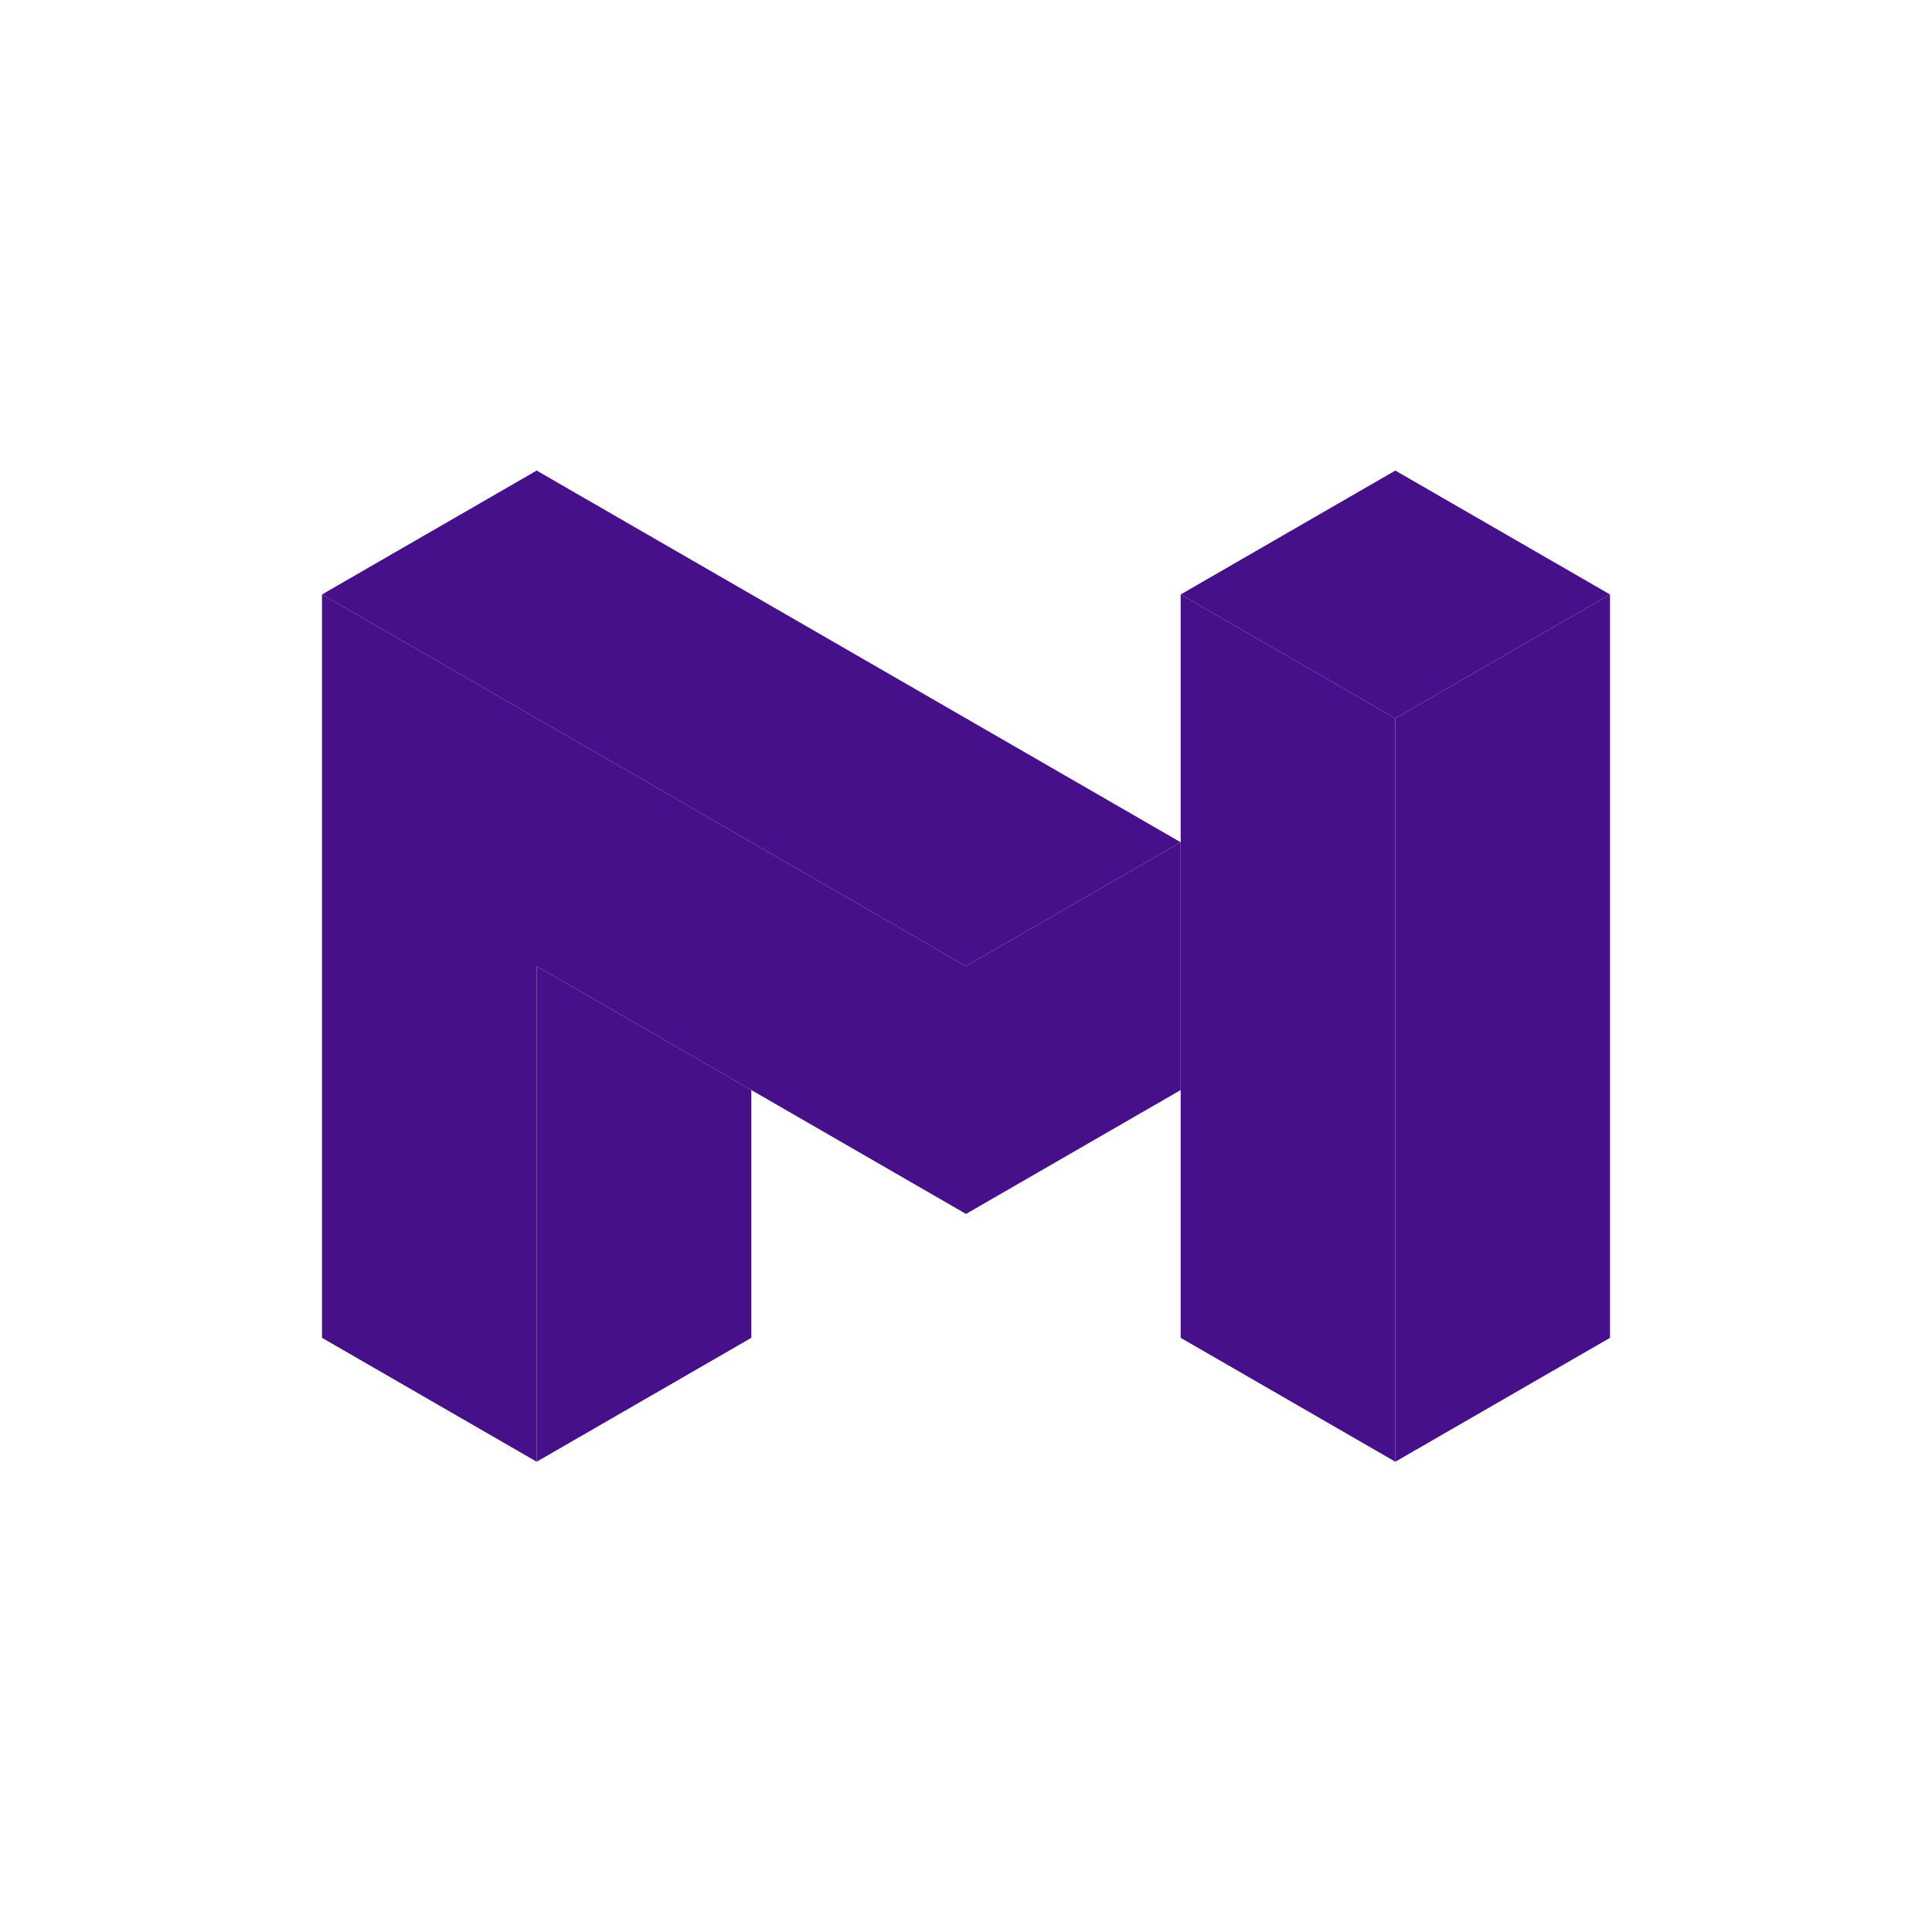 <svg xmlns="http://www.w3.org/2000/svg" width="73" height="73" fill="none" viewBox="0 0 315 315">
<path fill="#45108A" d="M52.5 96.924L157.5 157.524V197.924L87.5 157.524V238.324L52.5 218.124V96.924Z"/>
<path fill="#45108A" d="M87.5 238.324V157.524L122.5 177.724V218.124L87.5 238.324Z"/>
<path fill="#45108A" d="M52.5 96.924L87.5 76.724L192.5 137.324L157.5 157.524L52.5 96.924Z"/>
<path fill="#45108A" d="M157.5 157.524L192.5 137.324V177.724L157.5 197.924V157.524Z"/>
<path fill="#45108A" d="M192.5 96.924V218.124L227.5 238.324V117.124L192.5 96.924Z"/>
<path fill="#45108A" d="M262.5 96.924L227.5 117.124V238.324L262.5 218.124V96.924Z"/>
<path fill="#45108A" d="M227.5 76.724L262.5 96.924L227.5 117.124L192.5 96.924L227.5 76.724Z"/></svg>